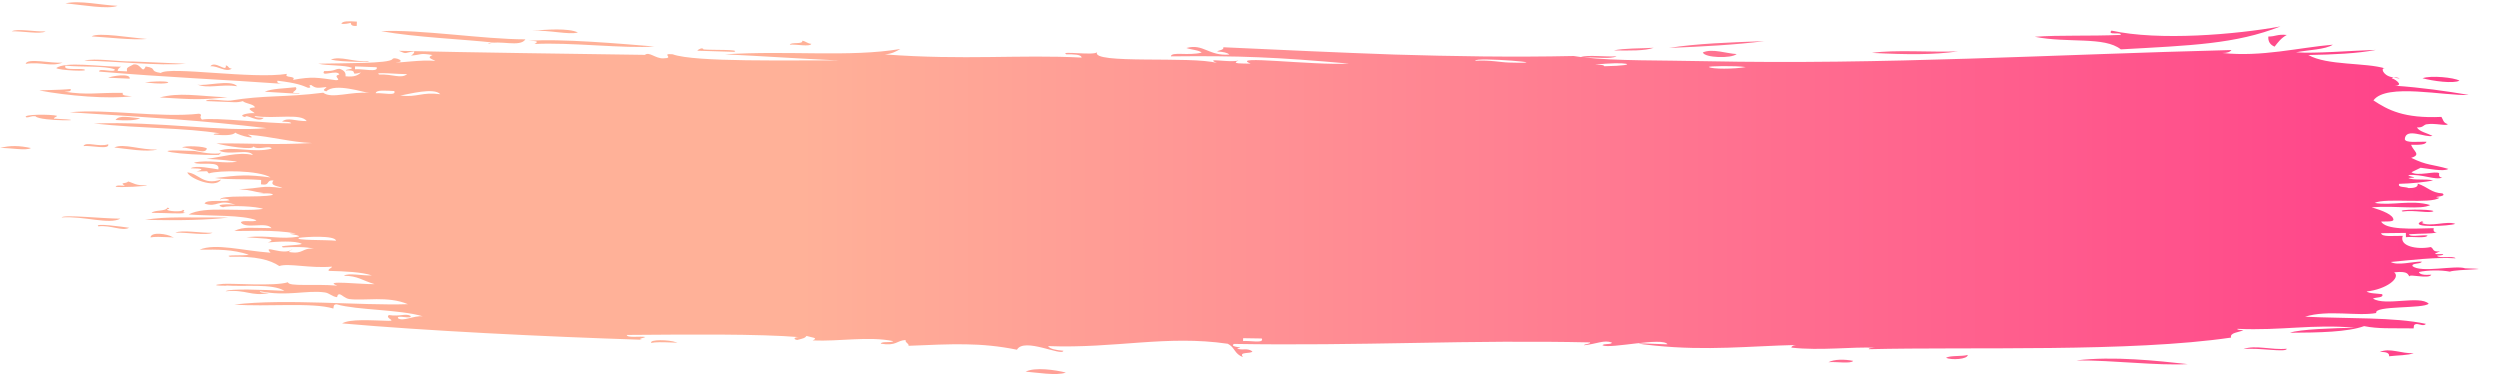<?xml version="1.0" encoding="UTF-8"?><svg xmlns="http://www.w3.org/2000/svg" xmlns:xlink="http://www.w3.org/1999/xlink" height="49.9" preserveAspectRatio="xMidYMid meet" version="1.0" viewBox="0.0 -0.3 331.7 49.9" width="331.7" zoomAndPan="magnify"><linearGradient gradientUnits="userSpaceOnUse" id="a" x1="0" x2="328.858" xlink:actuate="onLoad" xlink:show="other" xlink:type="simple" xmlns:xlink="http://www.w3.org/1999/xlink" y1="24.661" y2="24.661"><stop offset=".323" stop-color="#ffb198"/><stop offset="1" stop-color="#ff3e89"/></linearGradient><path d="M19.49,4.87c-1.76,0.19-5.47-0.24-7.34-0.34C13.03,3.95,17.45,4.73,19.49,4.87z M3.4,8.17 c2.22-0.3,3.28,0.44,4.91-0.16C6.82,8.14,3.6,7.35,3.4,8.17z M15.6,0.47c-2.1-0.07-5.07-0.77-6.92-0.32 C10.91,0.34,14.32,0.98,15.6,0.47z M14.36,18.84c-1.25,0.42-2.95-0.42-3.29,0.24C12.11,18.97,14.58,19.61,14.36,18.84z M11.18,7.75 c4.36,0.07,9.78,0.71,13.47,0.41l-6.93-0.3C15.67,7.89,12.57,7.37,11.18,7.75z M30.76,8.8c-0.54-0.02-0.36-0.35-0.8-0.42 c0.16,1.02-1.42-0.7-2.05,0.11C29,8.43,29.96,9.37,30.76,8.8z M7.15,15.44c0.01-0.19,0.34-0.21,0.43-0.37 c-0.74-0.23-4.75-0.22-4.1,0.2c0.52,0.02,0.58-0.22,1.24-0.14C5.24,15.85,13.26,15.72,7.15,15.44z M46.53,2.73 c0.04,0.24,0.11,0.46,0.8,0.41l0.02-0.57c-1.01-0.07-1.98-0.11-2.05,0.3C45.86,2.9,46.2,2.82,46.53,2.73z M0,19.34 c1.25-0.06,3.51,0.41,4.1,0C2.63,19.03,1.35,18.96,0,19.34z M15.97,28.71c-2.25,0-7.56-0.57-7.79-0.16 C11.1,28.33,14.48,29.54,15.97,28.71z M14.35,10.01l2.86,0.13C17.34,9.34,14.7,9.83,14.35,10.01z M6.05,3.87 c-1.38,0.06-3.78-0.42-4.5-0.01C2.94,3.8,5.33,4.28,6.05,3.87z M9.37,11.51c-1.54,0.16-4.38,0.14-4.1,0.2 c3.61,0.7,9.27,1.17,12.24,0.75c-0.64-0.05-1.42-0.04-1.21-0.44c-3.31-0.05-4.75,0.33-7.76-0.16C9.04,11.86,9.51,11.84,9.37,11.51z M48.78,7.8c-1.89,0.16-3.6-0.72-4.89-0.19C45.32,7.97,49.92,7.96,48.78,7.8z M64.79,5.52c1.47-0.56,4.22,0.51,4.92-0.6 c-5.63,0-13.9-1.35-19.15-1.08c4.77,0.83,10.57,1.04,15.05,1.52C65.3,5.39,64.81,5.34,64.79,5.52z M259.78,6.52 c-3.67,0.13-8.42-0.25-11.42,0.2C253.19,6.96,256.51,6.98,259.78,6.52z M221.45,6.06c4.42-0.18,8.83-0.41,12.65-0.9 C229.58,5.32,225.05,5.48,221.45,6.06z M269.97,4.58c4.42,0.88,9.24-0.07,11.42,1.67c9.33-0.52,15.21-0.7,21.18-3.04 c-5.92,1.07-16.11,1.94-22.42,0.55c-0.63,0.69,1.38,0.11,1.22,0.57C277.11,4.52,273.39,4.33,269.97,4.58z M326.32,10.4 c-0.74-0.42-3.8-0.72-4.9-0.32C322.76,10.45,325.54,10.83,326.32,10.4z M301.79,5.89c0.45-0.56,0.85-1.14,1.62-1.55 c-1.25-0.13-1.48,0.21-2.45,0.21C300.92,5.15,301.15,5.62,301.79,5.89z M230.42,6.87c-1.29-0.05-3.23-0.78-4.49-0.21 C226.17,7.38,229.71,7.49,230.42,6.87z M70.91,5.54c4.65-0.26,12.09,0.64,15.91,0.33c-4.15-0.34-12.56-1.09-16.71-0.74 C71.3,5.11,71.51,5.22,70.91,5.54z M76.68,4.01c-1.25-0.61-4.26-0.39-6.11-0.21C72.87,3.64,75.4,4.36,76.68,4.01z M93.34,6.26 c-0.09-0.3-0.67-0.05-0.82,0.17c1.63,0.05,3.26,0.1,4.89,0.15C98.31,6.23,94.44,6.37,93.34,6.26z M325.04,35.74 c-1.19-0.23-2.91-0.21-4.1,0.05c0.1,0.34,0.71,0.43,1.65,0.36c-0.3,0.62-3.04-0.16-2.87,0.23c-0.3-0.17-0.02-0.77-2.06-0.55 c0.93,0.73-1.05,2.27-3.66,2.54c0.35,0.28,1.32,0.26,2.06,0.36c0.29,0.51-0.84,0.38-1.22,0.59c1.67,1.03,6.2-0.47,7.4,0.67 c-0.65,0.7-7.31,0.22-6.96,1.24c-2.42,0.46-6.44-0.46-9.44,0.49c5.47,0.27,11.92,0.04,16.03,0.95c-0.3,0.35-0.75,0.04-1.23,0.02 c-0.48,0.04-0.34,0.35-0.4,0.58c-3.16-0.04-4.6,0.08-6.57-0.3c-2.19,0.79-5.97,0.86-9.85,0.88c1.26-0.47,5.92-0.62,8.62-0.67 c-5.68-0.5-9.65,0.41-15.6,0.15c0.01,0.18,0.5,0.14,0.82,0.18c-0.61,0.3-1.84,0.31-1.64,0.98c-13.33,1.96-34.58,1.21-48.07,1.54 c0.01-0.19,0.5-0.15,0.82-0.19c-2.92-0.16-7.21,0.42-11.09-0.02c0.03-0.21,0.28-0.31,0.65-0.35c-6.27,0.15-11.78,0.79-18.72,0.09 c-5.69-0.57,1.67-0.13,1.64-0.18c-0.63-1-7.56,0.64-8.63,0.14c0.1-0.28,1.23-0.06,1.24-0.37c-1.03-0.39-1.98,0.18-3.7,0.36 c0.1-0.21,0.82-0.13,0.82-0.38c-7.61-0.17-15.4-0.08-23.3,0.07c-7.9,0.14-15.91,0.27-23.96,0.13c-0.74,0.5,1.8,0.4,0.4,0.58 c0.66,0.36,1.3-0.12,2.05,0.41c-0.17,0.37-1.88-0.01-1.25,0.75c-1.14-0.38-1.07-1.3-2.02-1.76c-8.16-1.19-14.86,0.65-23.85,0.31 c0.28,0.39,1.09,0.54,2.04,0.62c-0.18,0.78-5.22-1.82-6.16-0.14c-4.86-0.98-8.54-0.76-14.38-0.52c0.06-0.34-0.5-0.42-0.39-0.77 c-1.26,0.08-1.19,0.83-3.3,0.49c0.07-0.36,1.39-0.08,1.65-0.34c-3.31-0.68-7.12,0.07-10.69-0.09c0.84-0.37-0.16-0.38-0.81-0.6 c-0.23,0.28-0.26,0.29-1.25,0.54c-0.69-0.14-0.24-0.45,0.42-0.37c-5.51-0.46-14.82-0.36-23.02-0.3c0.04,0.43,1.74,0.14,2.46,0.27 c-0.24,0.17-1.15,0.25-0.42,0.37c-13.16-0.42-28.87-1.2-39.81-2.17c1.07-0.62,3.78-0.4,6.18-0.34c1.06-0.01-0.55-0.35,0.03-0.77 c1.49,0.23,2.2-0.26,2.87,0.11c0.27,0.53-1.93-0.21-1.66,0.32c0.7,0.47,2.03-0.38,3.3-0.26c-3.23-0.94-8.59-0.79-11.45-1.59 c-0.48,0.01-0.36,0.33-0.43,0.56c-2.81-0.86-8.93-0.2-13.14-0.53c6.76-0.82,16.69,0.16,23.03-0.05c-2.68-1.13-5.77-0.42-7.78-0.68 c-0.51-0.07-1.01-0.57-1.21-0.62c-0.41-0.11-0.36,0.38-0.42,0.37c-0.66-0.08-1.01-0.55-1.62-0.63c-2.41-0.34-4.99,0.58-8.63-0.16 c0.06,0.23,0.74,0.2,1.22,0.25c-2.38,0.47-2.97-0.51-5.75-0.24c0.39-0.39,5.14-0.2,7.81-0.06c-1.63-1-5.24-0.52-7.78-0.71 c0.94,0.07-2.96,0.05-0.4-0.21c1.11-0.11,6.87,0.35,8.64-0.22c0.1,0.61,3.4,0.19,6.56,0.45c-2.16-0.78,3.35-0.14,4.94-0.2 c-1.69-0.5-2.21-1.1-4.06-1.11c0.45-0.42,2.58,0.02,3.7-0.05c-1.35-0.44-3.49-0.54-5.73-0.6c-0.1-0.31,0.4-0.31,0.43-0.56 c-2.94,0.25-5.79-0.5-6.98-0.08c-1.2-0.82-3.14-1.33-6.52-1.23c-1.04-0.31,2.04-0.1,2.47-0.28c-2.15-0.7-4.04-0.69-6.54-0.66 c2.16-0.9,5.66,0.13,9.43,0.4c-1.14-1.2,1.73,0.48,2.89-0.46c-0.08,0.15-0.42,0.18-0.42,0.37c1.99,0.32,1.62-0.59,3.3-0.44 c-1.14-0.27-2.55-0.25-4.1-0.17c-0.91-0.29,2.03-0.23,2.48-0.47c-0.82-0.48-3.53-0.28-4.51-0.19c1.62-0.59-1.18-0.51-2.84-0.7 c3.03-0.3,4.55,0.36,6.98-0.09c0.02-0.29-2.42-0.38-0.4-0.4c-3.04-0.55-6.37-0.28-8.19-0.34c1.31-0.62,2.21-0.37,4.94-0.37 c-0.72-0.9-3.4,0.18-4.07-0.75c0.12-0.39,1.8,0.02,2.06-0.3c-1.88-0.72-5.91-0.54-8.99-0.76c2.14-1.18,6.75-0.3,9.88-0.74 c-0.83-0.35-4.47-0.51-5.32-0.22c-1.42-0.39,0.82-0.46,1.65-0.32c-2.35-0.85-2.4,0.43-4.1-0.17c0.25-0.59,2.39-0.19,3.3-0.43 c-0.08-0.25-1.21-0.3-1.23-0.05c-0.2-0.76,5.32-0.23,7-0.67c-0.09-0.48-3.38,0.1-1.22-0.24c-1.58-0.21-1.39-0.37-3.26-0.52 c3.04-0.08,2.75-0.56,5.75-0.14c-0.48-0.3-1.78-0.26-1.19-1.01c-1.08-0.1-0.35,0.73-1.66,0.51c0.01-0.19,0.02-0.38,0.02-0.58 c-2.77-0.19-4.05,0-6.14-0.26c3.21-0.39,4.27-0.48,7.38-0.08c-1.58-0.96-6.84-0.97-8.17-0.53c-0.49-0.42,0.32-0.26-1.63-0.26 c1.03-0.29,0.84-0.39-0.8-0.42c0.67-0.45,2.86,0.04,3.68,0.15c0.31-1.23-2.39-0.47-3.24-0.9c1.92-0.45,4.14,0.21,5.74-0.14 c-0.57-0.08-2.28-0.29-4.08-0.36c1.87-0.19,4.22-0.99,6.17-0.51c-0.57-0.87-3.08,0.08-4.48-0.57c1.81-0.67,4.54,0.35,6.98-0.28 c-0.33-0.51-1.81,0.29-2.45-0.29c0.07,0.55-3.74-0.07-4.9-0.4c4.88-0.04,7.38,0.23,12.7-0.05c-2.91-0.12-5.03-0.81-8.55-1.12 c1.74,0.8-1.16,0.14-1.63-0.26c-0.37,0.4-1.52,0.38-2.88,0.26c0.02-0.18,0.51-0.13,0.83-0.16c-4.69-0.76-10.21-0.62-16.73-1.31 c8.66-0.33,17.22,1.17,22.9,0.61c-9.04-1.06-14.16-1.33-26.11-2.1c5-0.48,11.99,0.77,17.18,0.19c0.61,0.19-0.13,0.28,0.37,0.78 c1.76-0.33,8.74,0.53,11.85,0.5c-0.06-0.23-0.74-0.19-1.22-0.24c0.8-0.61,1.66-0.05,3.28-0.06c-0.81-1.09-4.11-0.25-6.93-0.67 c0.06,0.23,0.74,0.19,1.22,0.24c-0.66,0.74-2.37-0.6-2.45-0.1c-1.19-0.26,0.55-0.6,1.25-0.52c-0.34-0.35-1.34-0.65,0.03-0.77 c-0.11-0.45-1.24-0.48-1.6-0.83c-0.33,0.09-0.67,0.17-1.23,0.14c-1.23-0.05-2.45-0.1-3.68-0.15c0.32-0.42,2.29,0.02,3.27-0.06 C35,12.3,37.73,12.65,42.89,12c1.09,0.87,3.74-0.22,6.13,0.04c-0.73-0.07-4.61-1.38-5.72-0.22c-0.72-0.17-0.05-0.35,0.02-0.57 c-1.2,0.13-1.42,0.19-2.03-0.27c-0.64,0.04,0.34,0.36-0.42,0.37c-0.77-0.32-1.44-0.63-4.05-0.94c-0.17,0.32,0.3,0.38,0.8,0.42 c-7.59-0.55-15.51-0.87-24.46-1.63C13,8.65,15.38,9.44,15.22,8.9c-1.35-0.51-4.48-0.27-6.52-0.49C8.28,9.08,10.3,8.75,11.13,8.9 c1.02,0.34-3.37,0.14-3.67-0.17c1.26-0.91,5.6-0.19,8.59-0.18c-0.22,0.15-0.44,0.29-0.43,0.56c0.41,0.02,0.82,0.04,1.23,0.06 c0.02-0.43-0.23-0.39,0.86-0.92c1.07-0.15,1.12,1.34,1.62,0.27c1.68,0.26,0.33,0.6,2,0.86c1.2-0.91,12.14,0.85,16.76,0.12 c-0.53,0.6,1.32,0.2,0.78,0.8c2.6-0.48,3.24-0.29,5.72,0.04c0.86-0.02-0.57-0.54,0.44-0.75c-0.29-0.73-2.55,0.41-2.02-0.46 c1.53,0.03,1.39-0.3,2.05-0.3c0.6,0.19,0.86,0.52,0.78,0.99c1.28,0.14,1.68-0.18,2.06-0.5c-1.84,0.49-0.01-0.37-2.03-0.27 c0.11-0.2,0.81-0.1,0.83-0.35c-0.98-0.4-3.25-0.25-4.47-0.55c3.64-0.08,9.32-0.01,9.83-0.59c0.2-0.44,2.12,0.41,0.39,0.4 c0.63,0.12,3.31-0.37,5.32-0.18c-0.51-0.28-1.21-0.42-0.38-0.78c-1.78-0.29-1.34-0.05-2.86,0.08c0.22-0.15,0.44-0.29,0.43-0.56 c-1.34,0.15-0.88,0.45-2.04-0.08C62.46,6.67,76,6.84,85.57,6.98c0.57-0.47,1.41,0.51,2.43,0.46c1.62-0.01-0.44-0.68,1.24-0.54 c2.93,1.09,15.8,0.76,22.02,0.82c-5.47-0.25-9.99-0.57-15.08-0.81c8.43-0.54,16.53,0.42,23.28-0.71c-0.56,0.31-1.06,0.63-2.06,0.72 c10.55,0.79,17.93,0,26.11,0.42c-0.05-0.42-1.02-0.44-2.03-0.43c-1.03-0.52,3.8,0.22,4.09-0.3c-0.94,1.65,12.59,0.5,15.89,1.45 c-1.77-0.77,1.65,0,2.86-0.33c-1.09,0.47,0.55,0.39,1.62,0.41c-2.97-1.17,8.14,0.26,13.06,0c-9.67-0.86-14.56-1.06-23.65-0.96 c0.09-0.67,2.27-0.04,4.09-0.5c-0.36-0.34-1.42-0.38-2.03-0.61c2.26-0.63,2.94,1.09,5.7,0.87c-0.26-0.26-0.87-0.37-1.63-0.41 c0.27-0.19,0.94-0.18,0.83-0.56c7.43,0.34,15.01,0.7,22.75,0.97c7.74,0.23,15.65,0.37,23.73,0.19c0.31,0.05,0.63,0.09,0.96,0.14 c0.96-0.33,3.32,0.01,4.75-0.1c-0.75,0.39-2.87,0.12-4.39,0.14c4.27,0.49,10.4,0.38,16.21,0.51c23.61,0.49,46-0.89,69.75-1.48 c-0.17,0.24-0.52,0.4-1.22,0.39c5.24,0.56,10.09-0.71,14.67-1.1c-0.96,0.65-3.24,0.68-4.88,1.01c2.47,0.19,7.31-0.22,10.6-0.32 c-2.44,0.48-5.63,0.62-8.97,0.68c2.5,1.42,7.66,0.98,10.22,1.79c-0.68-0.22-0.38,0.89,0.83,1.14c0.1,0.02,0.18,0.04,0.26,0.05 c-0.11,0.02-0.21,0.06-0.26,0.14c0.09-0.16,1.87,0.95,0.42,0.95c3.6,0.25,6.75,0.71,9.82,1.22c-3.16,0.18-10.94-1.61-12.65,0.73 c1.91,1.26,4.03,2.42,9.02,2.19c0.23,0.34,0.22,0.79,0.83,0.95c-0.05,0.32-1.71-0.18-2.86,0.04c-0.41,0.13-0.41,0.45-1.22,0.4 c0.29,0.56,1.35,0.76,2.06,1.12c-0.89,0.31-3.54-1.17-3.67,0.43c0.06,0.55,1.71,0.33,2.87,0.35c-0.05,0.42-1.02,0.43-2.04,0.41 c0.34,0.89,1.38,1.3,0.02,1.73c2.16,1.05,2.63,0.81,4.93,1.47c-0.61,0.41-2.76-0.06-3.68-0.15c-0.41,0.19-0.82,0.39-1.22,0.59 c0.78,0.59,3.26-0.23,3.68,0.14c-0.03,0.27-0.06,0.55,0.42,0.57c-0.97,0.39-2.67-0.5-4.51-0.33c0.09,0.26,1.7,0.33,0,0.38 c0.57,0.37,2.51,0.07,3.28,0.34c-0.91,0.19-2.94,0.41-4.49,0.44c-0.28,0.52,0.85,0.36,1.23,0.56c0.89,0.02,1.3-0.17,1.22-0.59 c1.47,0.52,1.78,1.21,3.29,1.3c0.73,0.51-1.8,0.4-0.4,0.58c-1.19,0.87-7.15-0.03-8.59,0.68c2.15,0.42,4.82-0.47,7.37,0.29 c-1.31,0.65-4.34,0.05-7.78,0.29c1.49,0.45,2.93,1.02,2.89,1.69c-0.12,0.26-1.02,0.17-1.64,0.21c0.67,1.09,3.85,0.97,6.98,0.87 c-0.03,0.27-0.06,0.54,0.42,0.57c-0.81,0.21-1.87,0.11-3.69,0.24c0.06,0.42,1.74,0.06,2.46,0.16c-0.17,0.43-2.02,0.11-2.87,0.23 l-0.01-0.57c-1.09,0.01-2.18,0.03-3.28,0.04c0.07,0.55,1.72,0.33,2.87,0.35c-0.51,1.36,1.85,1.86,3.71,1.49 c0.44,0.17,0.14,0.7,1.24,0.56c-0.57,0.29-1.3,0.43,0.42,0.38c-0.01,0.19-0.5,0.15-0.82,0.2c0.18,0.43,2.18-0.02,2.46,0.35 c-2.69-0.17-6,0.24-8.6,0.49c0.91,0.52,2.92-0.07,4.1-0.05c-0.04,0.36-1.35,0.15-1.22,0.59c1.09,0.96,5.7-0.15,6.98,0.3 C331.71,35.44,325.93,35.4,325.04,35.74z M44.58,31.64c-0.08-0.75-4.12-0.52-4.91-0.38C38.99,31.62,43.24,31.5,44.58,31.64z M49.97,8.62l-2.86-0.11L47.1,8.89C48.04,8.79,50.27,9.36,49.97,8.62z M52.31,11.78c-1.08-0.04-2.4-0.2-2.46,0.29 C50.69,11.98,52.67,12.48,52.31,11.78z M54.02,9.54c-0.98,0.02-4.66-0.34-3.68,0.05C52.16,9.52,53.19,10.19,54.02,9.54z M58.42,12.2 c-0.84-0.93-4.17-0.01-5.32,0.18C55.48,12.64,55.91,11.88,58.42,12.2z M167.41,44.61c-0.82-0.01-1.64-0.02-2.47-0.04 c0,0.12,0,0.25-0.01,0.38C165.79,44.86,167.79,45.31,167.41,44.61z M195.74,7.76c2.05-0.11,3.29,0.21,4.49,0.24 C207.39,8.2,195.5,7.21,195.74,7.76z M211.64,8.29c0.48,0.03,1.16-0.03,1.22,0.2C218.21,8.38,215.61,7.79,211.64,8.29z M231.63,8.6 c-1.48-0.21-5.03-0.13-4.89-0.01C227.1,8.89,230.15,8.87,231.63,8.6z M107.65,5.52c-0.58-0.06-0.68-0.33-1.21-0.42 c0.16,0.53-1.52,0.14-1.65,0.53C105.64,5.55,107.46,5.95,107.65,5.52z M219.41,6.04c-1.8,0.1-3.91,0.05-5.3,0.35 C216.17,6.42,218.28,6.46,219.41,6.04z M317.59,9.99C319.02,10.27,318.11,9.9,317.59,9.99L317.59,9.99z M322.88,27.71 c-0.42-0.3-5.04-0.24-4.09,0.05C320.36,27.53,322.39,28.06,322.88,27.71z M325.77,29.4c-1.16-0.43-3.24,0.45-4.51-0.13 c0.23,0,0.46-0.16,0-0.19C319.49,29.97,325.12,29.7,325.77,29.4z M297.65,46.02c1.97-0.23,5.75,0.5,5.75-0.05 C301.35,46.17,299.21,45.42,297.65,46.02z M275.47,47.52c5.06-0.03,10.69,0.72,14.8,0.49C286.21,47.57,280.39,46.92,275.47,47.52z M39.24,11.27c-1.43,0.17-3.18,0.17-4.11,0.6c2,0.11,5.51,0.38,4.49,0.19C37.95,12.04,39.7,11.79,39.24,11.27z M315.74,46.41 c0.9-0.05,1.31,0.14,1.24,0.56c1.1-0.14,2.57-0.11,3.28-0.42C318.64,46.67,317.07,45.78,315.74,46.41z M29.32,23.53 c-2.44,0.8-2.9-0.81-4.47-0.96C25.05,23.32,28.55,24.8,29.32,23.53z M18.61,15.39c-1.27-0.08-2.79-0.49-3.28,0.23 C16.76,15.72,17.95,15.7,18.61,15.39z M19.23,10.62C23.01,11.15,23.69,10.18,19.23,10.62L19.23,10.62z M21.19,12.63 c4.92,0.3,5.28,0.31,9-0.01C25.97,12.41,23.86,11.95,21.19,12.63z M31.48,11.14c-0.87-0.96-4.31,0.06-5.31-0.22 C27.65,11.5,29.34,10.83,31.48,11.14z M136.08,49.01c1.38,0.1,4.13,0.58,5.34,0.12C140.01,48.78,137.34,48.38,136.08,49.01z M15.34,24.46c0.29,0.17,4.46-0.05,4.11-0.19c-1.42,0.09-1.72-0.29-2.44-0.49c-0.32,0.35-1.23,0.08-0.44,0.56 C16.1,24.33,15.42,24.24,15.34,24.46z M30.34,28.56c-5.33,0.03-8.16-0.17-11.09,0.3C23.66,28.99,27.78,28.88,30.34,28.56z M15.16,19.27c1.46,0.15,4.4,0.67,5.72,0.26C18.7,19.64,16.39,18.67,15.16,19.27z M13.05,29.73c1.71-0.19,3.14,0.69,4.09,0.19 C16.28,29.79,12.42,29.26,13.05,29.73z M20.11,27.94c2.47,0.01,3.61,0.17,4.51,0c-0.77-0.08,0.25-0.31-0.39-0.4 c0.17,0.32-2.25,0.22-2.05-0.09c0.23,0.01,0.47-0.14,0.01-0.19C22.04,27.77,20.45,27.53,20.11,27.94z M27.45,19.42 c-0.17-0.32-3.07-0.44-3.27-0.14C25.25,19.22,27.19,20.33,27.45,19.42z M29.05,20.25c0.17-0.2,0.51-0.44,0.01-0.19 c-1.33,0.13-3.08-0.32-3.26-0.33C18.35,19.4,24.11,20.36,29.05,20.25z M261.08,46.79c-0.73,0.23-2.39,0.04-2.88,0.39 C258.9,47.49,261.07,47.39,261.08,46.79z M242.59,47.76c0.98-0.11,2.98,0.25,3.29-0.18C244.73,47.35,243.37,47.35,242.59,47.76z M86.41,45.2c1-0.25,4.3,0.1,3.29-0.09C88.81,44.76,86.1,44.71,86.41,45.2z M19.97,31.2c1-0.21,3.86,0.14,2.88-0.07 C22.2,30.73,20.03,30.41,19.97,31.2z M28.2,30.58c-1.52,0.06-4.07-0.42-4.93-0.01C24.8,30.51,27.35,30.99,28.2,30.58z" fill="url(#a)"/></svg>